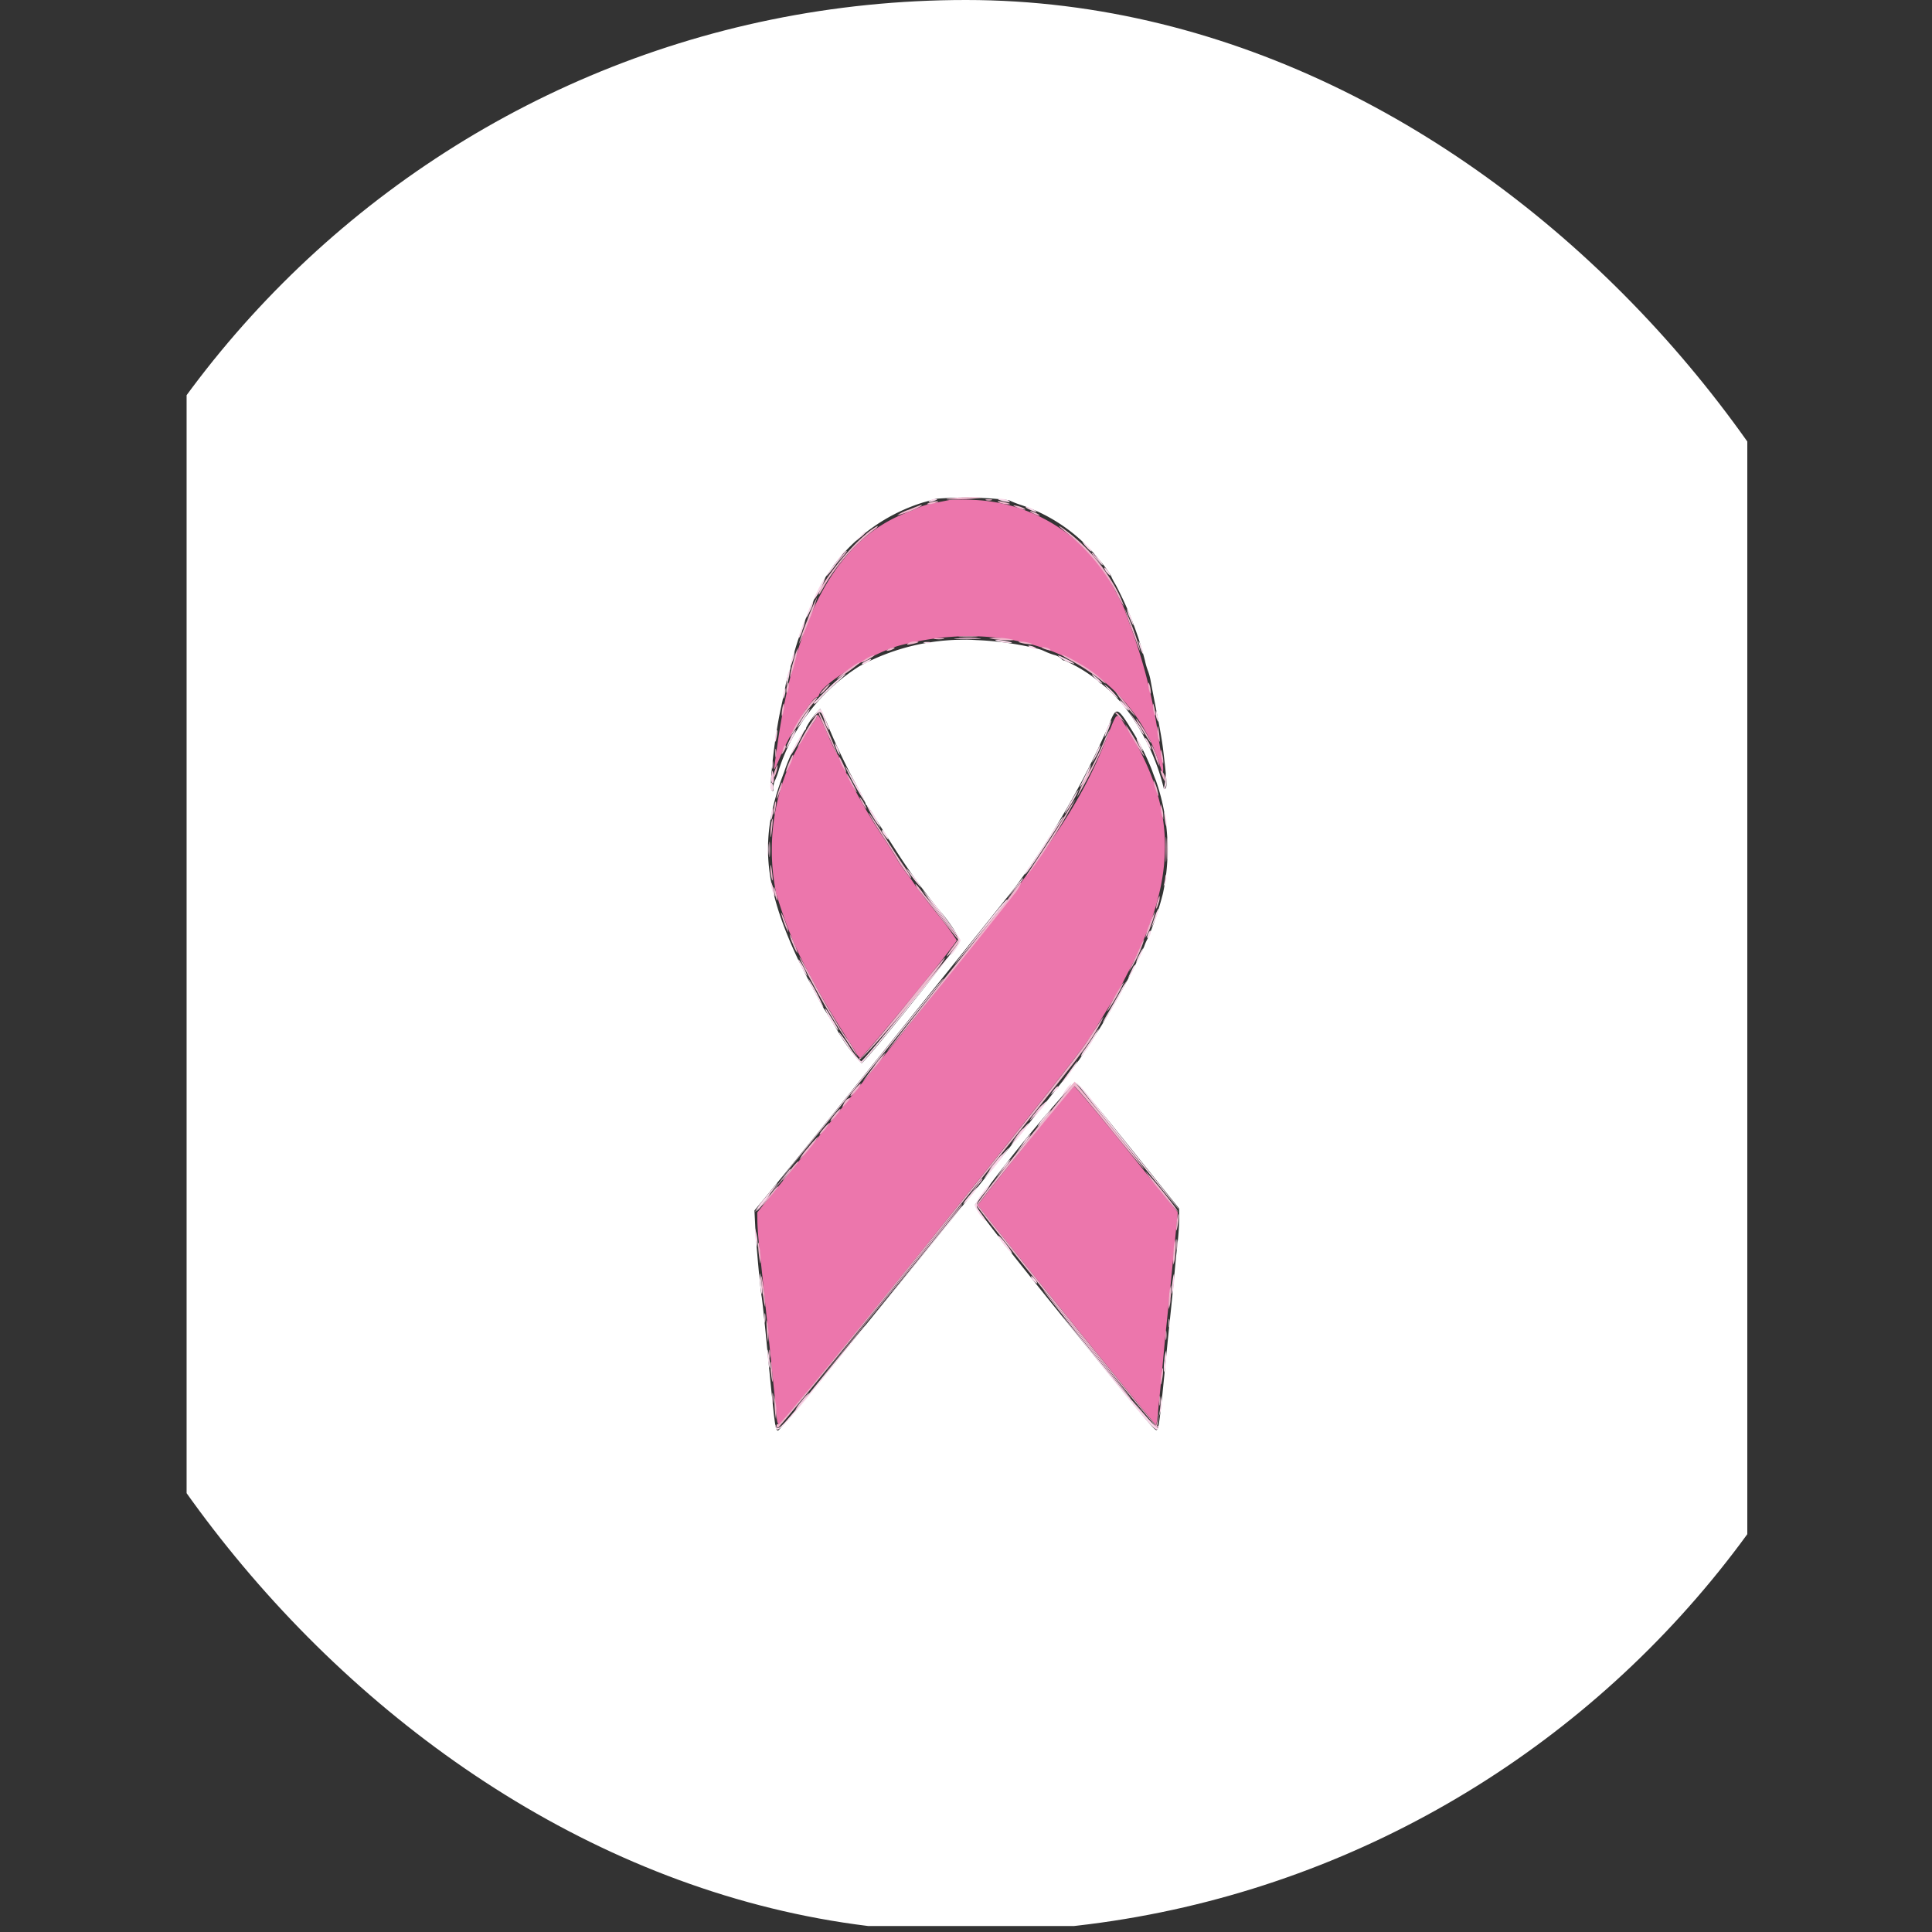 <svg xmlns="http://www.w3.org/2000/svg" xmlns:xlink="http://www.w3.org/1999/xlink" width="150" height="150" viewBox="0 0 150 150">
  <rect x="0" y="0" width="150" height="150" fill="#333333" stroke="none"/>
  <defs>
    <clipPath id="clip-path">
      <rect id="Rectangle_2" data-name="Rectangle 2" width="150" height="150" rx="75" transform="translate(158 327)" fill="#fff" stroke="#707070" stroke-width="1"/>
    </clipPath>
  </defs>
  <g id="Mask_Group_1" data-name="Mask Group 1" transform="translate(-158 -327)" clip-path="url(#clip-path)">
    <g id="svgg" transform="translate(172.488 327)">
      <path id="path0" d="M183.141,119.339c-.167.035-.685.138-1.151.229a6.4,6.4,0,0,0-1.091.289c-.133.068-.689.3-1.236.518-5.286,2.1-8.5,7.959-9.925,18.1l-.232,1.645c-.041.289.1.05.4-.673.8-1.944,2.534-4.785,2.913-4.785.064,0,.146-.093.181-.207.28-.9,4.218-3.288,6.323-3.835,9.376-2.439,17.962,1.652,20.222,9.634.152.538.223.1.1-.611-.068-.4-.187-1.122-.264-1.616a41.779,41.779,0,0,0-2.206-8.875c-.254-.687-.462-1.276-.462-1.31s-.294-.624-.654-1.313a12.953,12.953,0,0,0-11.1-7.194,14.829,14.829,0,0,0-1.818.009m-10.3,16.768a1.54,1.54,0,0,1-.274.495,16.786,16.786,0,0,0-2.916,13.232,33.822,33.822,0,0,0,1.861,4.935,70.169,70.169,0,0,0,3.782,6.571,9.009,9.009,0,0,1,.485.783,1.942,1.942,0,0,0,.4.556c.143.068,7.5-8.915,7.5-9.157a21.837,21.837,0,0,0-1.606-2.17c-.883-1.113-1.606-2.049-1.606-2.08a9.032,9.032,0,0,0-.619-.868,12.207,12.207,0,0,1-.816-1.185c-.108-.206-.528-.879-.934-1.5a45.1,45.1,0,0,1-3.569-6.4.246.246,0,0,0-.1-.208,10.462,10.462,0,0,1-.737-1.507c-.582-1.336-.856-1.819-.856-1.5m22.563,1.522c-2.3,5.81-4.538,9.016-17.4,24.913l-9.807,12.116.01.716c.006.394.073,1.3.151,2.019.251,2.329.486,4.567.608,5.789.066.658.2,2,.3,2.991.3,2.915.425,4.165.456,4.549.016.2.085.384.152.412.245.1,22.707-27.847,24.024-29.889,1.1-1.7,2.42-3.9,2.756-4.58.068-.138.275-.541.461-.9,3.765-7.2,3.652-12.711-.387-18.981-.647-1-.575-1.05-1.323.842m-6.417,31.822c-2.016,2.512-3.665,4.6-3.665,4.632,0,.133,13.8,17.167,13.849,17.1s.273-2.227.576-5.531c.057-.617.159-1.66.228-2.318.151-1.439.455-4.457.626-6.206.068-.7.151-1.54.185-1.869l.062-.6-3.951-4.9c-2.173-2.694-4.017-4.892-4.1-4.887s-1.8,2.066-3.811,4.578" transform="translate(-123.887 -80.525)" fill="#ec76ac" fill-rule="evenodd"/>
      <path id="path1" d="M0,74.768v74.768H121.172V0H0V74.768M63.858,38.841a7.692,7.692,0,0,0,.848.341,12.965,12.965,0,0,1,6.149,4.278,11.449,11.449,0,0,1,.879,1.169,5.676,5.676,0,0,0,.409.792,26.853,26.853,0,0,1,2.264,5.87,5.292,5.292,0,0,0,.243.822,4.506,4.506,0,0,1,.211.822c.069.37.237,1.245.373,1.944.435,2.234.5,2.6.624,3.664.249,2.083.273,2.573.133,2.68-.075.057-.136.027-.136-.067A16.761,16.761,0,0,0,73.6,55.978a11.58,11.58,0,0,0-2.566-2.892c-.066,0-.185-.1-.266-.217a11.342,11.342,0,0,0-2.587-1.577.316.316,0,0,1-.263-.145,1.319,1.319,0,0,0-.583-.305,5.413,5.413,0,0,1-.752-.293,2.944,2.944,0,0,0-.666-.22,24.34,24.34,0,0,0-4.6-.633,16.974,16.974,0,0,0-9.088,2.033,14.952,14.952,0,0,0-6.239,8.012,5.445,5.445,0,0,1-.324.89,1.148,1.148,0,0,0-.1.516c0,.291-.032.334-.146.194-.211-.261.251-4.289.742-6.46.065-.288.212-.994.326-1.57a6.636,6.636,0,0,1,.309-1.189.809.809,0,0,0,.1-.4,27.22,27.22,0,0,1,2.751-6.98c.08-.1.349-.5.6-.871a13.9,13.9,0,0,1,6.937-4.862c.308-.083.751-.21.984-.283a28.48,28.48,0,0,1,5.7.111M49.981,56.773c.394.959,1.169,2.589,1.723,3.622s1.006,1.924,1.006,1.982a.193.193,0,0,0,.1.154,4.994,4.994,0,0,1,.553.8c.251.411.586.95.744,1.2l1.053,1.64a49.4,49.4,0,0,0,3.37,4.611,11.37,11.37,0,0,1,1.515,2.214c0,.318-7.4,9.554-7.652,9.554a13.148,13.148,0,0,1-1.86-2.535c-.442-.732-.949-1.551-1.084-1.752-.161-.238-1.681-3.14-1.984-3.788-2.735-5.847-3.009-9.521-1.082-14.505A12.584,12.584,0,0,1,48,56.7a.238.238,0,0,0,.1-.2,5.84,5.84,0,0,1,1.088-1.469,14.519,14.519,0,0,1,.787,1.744m23.19-.436a19.285,19.285,0,0,1,1.791,3.47c.1.292.24.656.307.809a16.238,16.238,0,0,1,.535,8.768,24.1,24.1,0,0,1-1.157,3.439,3.776,3.776,0,0,0-.3.673,62.074,62.074,0,0,1-5.017,8.748c-1.387,1.971-23.223,28.868-23.4,28.825-.232-.055-.211.107-.961-7.516-.138-1.4-.28-2.7-.317-2.893-.106-.553-.437-4.161-.5-5.481l-.059-1.2,1.01-1.223c2.273-2.754,18.63-23.069,19.247-23.9a64.284,64.284,0,0,0,7.27-12.6c.537-1.368.64-1.363,1.558.077m-.042,32.6,3.931,4.9v.822c0,.452-.057,1.293-.125,1.869s-.171,1.585-.228,2.243-.192,2.037-.3,3.065-.251,2.441-.32,3.14c-.546,5.554-.613,6.056-.8,6.056-.169,0-.965-.966-8.5-10.308-3.33-4.131-5.6-7.054-5.574-7.188a115.381,115.381,0,0,1,7.707-9.476c.211-.015,1.2,1.134,4.207,4.878" fill="#fff" fill-rule="evenodd"/>
      <path id="path2" d="M174.455,132.13l-.417.561.454-.515a4.819,4.819,0,0,0,.454-.561c0-.114-.1-.007-.491.515m19.515-.364a3.49,3.49,0,0,0,.394.486l.394.439-.356-.486c-.332-.453-.432-.555-.432-.439m-10.517,6.644a16.777,16.777,0,0,0,1.7,0c.486-.028.121-.052-.812-.052s-1.331.023-.884.052M169.1,148.99a1.049,1.049,0,0,0,.022.571c.141.18.22-.215.13-.646-.078-.372-.079-.372-.152.075m-.175,5.757c0,.535.022.753.049.486a5.844,5.844,0,0,0,0-.972c-.027-.267-.049-.049-.049.486m18.919,3.327-.479.636.515-.591c.479-.55.571-.68.479-.68a6.2,6.2,0,0,0-.515.636m-5.568,1.907c.731.9,1.356,1.645,1.389,1.645s-.537-.74-1.268-1.645-1.356-1.645-1.389-1.645.537.74,1.268,1.645m7.331,15.178a3.333,3.333,0,0,0-.475.673,4.649,4.649,0,0,0,.6-.673,3.335,3.335,0,0,0,.475-.673,4.647,4.647,0,0,0-.6.673m-1.461,1.832-.417.561.454-.515c.423-.48.51-.606.417-.606a4.763,4.763,0,0,0-.454.561m-1.69,2.056a3.333,3.333,0,0,0-.475.673,4.651,4.651,0,0,0,.6-.673,3.335,3.335,0,0,0,.475-.673,4.651,4.651,0,0,0-.6.673M169.793,180.5l-.723.935.757-.892c.7-.829.813-.977.723-.977-.018,0-.359.421-.757.935m15.2.374-.417.561.454-.515a4.818,4.818,0,0,0,.454-.561c0-.114-.1-.007-.491.515M168.4,182.187a3.332,3.332,0,0,0-.475.673,4.653,4.653,0,0,0,.6-.673,3.332,3.332,0,0,0,.475-.673,4.651,4.651,0,0,0-.6.673m9.572,7.365-5.876,7.29,5.907-7.252c3.249-3.989,5.907-7.269,5.907-7.29,0-.105-.476.476-5.938,7.252m15.571,3.626c1.865,2.3,3.419,4.187,3.452,4.187s-1.466-1.884-3.331-4.187-3.419-4.187-3.452-4.187,1.466,1.884,3.331,4.187m-22.114,4.411a3.335,3.335,0,0,0-.475.673,4.648,4.648,0,0,0,.6-.673,3.33,3.33,0,0,0,.475-.673,4.652,4.652,0,0,0-.6.673M198,198.633c.778.989.962,1.156,1.091.986s.123-.183-.01-.09c-.111.078-.463-.24-1.091-.986l-.927-1.1.937,1.191" transform="translate(-123.69 -88.801)" fill="#f6c2dc" fill-rule="evenodd"/>
      <path id="path3" d="M183.146,118.851c-.267.057.224.072,1.091.033a13.633,13.633,0,0,0,1.626-.124,13.187,13.187,0,0,0-2.716.092m3,.107a.816.816,0,0,0,.424,0c.117-.038.021-.068-.212-.068s-.329.031-.212.068m-4.393.2c-.24.095-.252.12-.061.12a1.822,1.822,0,0,0,.545-.12c.24-.095.252-.12.061-.12a1.822,1.822,0,0,0-.545.12m5.453,0a1.933,1.933,0,0,0,.606.117c.272,0,.266-.015-.061-.117-.513-.161-.952-.161-.545,0m-7.07.541a3.469,3.469,0,0,0-.9.436,7.636,7.636,0,0,0,1.873-.726c.112-.139.1-.136-.97.29m8.221-.265c.375.2,1,.351.788.191a2.024,2.024,0,0,0-.606-.227c-.286-.062-.345-.051-.182.036m1.272.446a2.017,2.017,0,0,0,.485.239c.211.07.247.058.121-.039a2.017,2.017,0,0,0-.485-.239c-.211-.07-.247-.058-.121.039m-12.9,1.788c-1.426,1.191-3.579,3.964-3.579,4.609,0,.071.2-.236.442-.681a15.28,15.28,0,0,1,4-4.449c.124-.1.172-.18.105-.181a5.155,5.155,0,0,0-.965.7m15.082-.676c.033.044.5.438,1.03.875a15,15,0,0,1,3.4,4.246,8.314,8.314,0,0,0,.624,1.12,9.8,9.8,0,0,0-1.006-2.036,13.687,13.687,0,0,0-3.807-4.093c-.164-.106-.272-.157-.238-.113m-19.563,7.3a17.089,17.089,0,0,0-.656,1.853,16.106,16.106,0,0,0,.77-1.8,14.367,14.367,0,0,0,.656-1.853,14.9,14.9,0,0,0-.77,1.8m24.662-.884c-.009.083.559,1.675,1.058,2.968l.144.374-.074-.374a23.421,23.421,0,0,0-1.129-2.968m-12.76,2.181a7.985,7.985,0,0,0,1.212,0c.314-.031.026-.055-.64-.055s-.924.025-.572.056m-2,.147a2.189,2.189,0,0,0,.666,0c.183-.034.033-.062-.333-.062s-.516.028-.333.062m4.221-.053a6.518,6.518,0,0,0,1.081.134c.58.045.9.028.727-.039a5.317,5.317,0,0,0-1.808-.095m-6.311.4c-.13.11-.044.124.3.053.6-.124.7-.211.232-.208a.988.988,0,0,0-.535.155m8.613-.1a2.787,2.787,0,0,0,.656.142c.409.058.507.045.3-.04-.3-.127-1.055-.206-.959-.1m-17.5,1.532a6.977,6.977,0,0,0-.269,1.213,5.316,5.316,0,0,0,.361-1.1,6.979,6.979,0,0,0,.269-1.213,5.314,5.314,0,0,0-.361,1.1m7.377-.99c-.153.081-.175.129-.061.129a1.132,1.132,0,0,0,.424-.129c.153-.081.175-.129.061-.129a1.132,1.132,0,0,0-.424.129m11.945-.1a1.674,1.674,0,0,0,.414.154c.265.073.314.059.182-.052-.164-.136-.717-.232-.6-.1m-13.642.835c-.267.156-.43.283-.364.284.165,0,1.121-.551.969-.56a2.208,2.208,0,0,0-.606.276M192.053,131a8.124,8.124,0,0,0,.848.5A15.3,15.3,0,0,1,195.137,133c.17.137.308.215.308.173a9.271,9.271,0,0,0-2-1.5c-.791-.479-1.532-.833-1.393-.666m-16.75,1.2a4.079,4.079,0,0,0-.775.667,14.538,14.538,0,0,0,1.762-1.248c.221-.242-.318.076-.987.581m-4.628,1.244a.99.99,0,0,0-.021.473c.033.041.1-.1.142-.323a.994.994,0,0,0,.02-.473c-.033-.041-.1.1-.141.324m28.063-.235c.006.388.2,1.027.2.673a2.116,2.116,0,0,0-.1-.6c-.064-.183-.1-.212-.1-.075m-25.224.462c-.233.25-.314.389-.181.309.221-.132.771-.777.654-.767a3.661,3.661,0,0,0-.473.458M196.9,134.78a9.292,9.292,0,0,0,.841.972,7.4,7.4,0,0,0-.72-.972,9.288,9.288,0,0,0-.841-.972,7.4,7.4,0,0,0,.72.972m-24.667.346a11.735,11.735,0,0,0-1.347,2.271,9.185,9.185,0,0,0,.665-1.022,12.946,12.946,0,0,1,1.107-1.57c.271-.3.424-.544.34-.539a3.364,3.364,0,0,0-.766.86m-1.915.046c-.1.623,0,.744.106.131a1.353,1.353,0,0,0,.028-.539c-.031-.038-.091.145-.134.408m28.784-.243a2.117,2.117,0,0,0,.1.6c.133.381.133-.012,0-.523-.078-.3-.1-.315-.1-.075m-25.951.574c0,.124,1.45,3.3,1.452,3.18a30.173,30.173,0,0,0-1.4-3.231.052.052,0,0,0-.054.05m23.033-.013c.028.021.214.206.414.411l.364.374-.294-.411c-.161-.226-.348-.411-.414-.411s-.1.017-.07.037m-23.523.609a14.933,14.933,0,0,0-1.166,2.045,4.583,4.583,0,0,0,.523-.785c.255-.432.586-.953.737-1.157a1.582,1.582,0,0,0,.275-.486c0-.169-.032-.136-.37.383m25.307.182c.154.244.44.7.636,1.024s.357.536.357.48a9.573,9.573,0,0,0-1.118-1.83c-.085-.065-.029.082.125.326m-.527,1c.6,1.042,1.1,1.8.962,1.458a22.428,22.428,0,0,0-1.442-2.393,5.159,5.159,0,0,0,.48.935m2.014-.4a2.842,2.842,0,0,0,.116.735q.108.3.035-.374c-.085-.793-.163-.979-.151-.362m-4.13.768c-.232.541-.672,1.462-.978,2.046a12.286,12.286,0,0,0-1.143,2.333,36.668,36.668,0,0,0,2.588-5.307,4.136,4.136,0,0,0-.467.929m-24.922.6c-.042.144-.1.329-.126.411s.035.019.14-.141c.191-.29.248-.532.126-.532-.035,0-.1.118-.14.262m28.581-.187c.032.082.177.469.321.86a3.08,3.08,0,0,0,.319.71,5.668,5.668,0,0,0-.567-1.57q-.131-.15-.073,0m-29.2.523c0,.288.025.406.055.262a1.518,1.518,0,0,0,0-.523c-.031-.144-.055-.026-.055.262m29.926-.075a3.284,3.284,0,0,0,.1.673c.077.3.1.311.1.075a3.285,3.285,0,0,0-.1-.673c-.077-.3-.1-.311-.1-.075m-28.861.816a4.075,4.075,0,0,0-.244.71c0,.143.407-.673.519-1.041.145-.476-.025-.272-.274.33m3.877-.385a3.828,3.828,0,0,0,.556,1.139c.03,0-.027-.185-.127-.411-.263-.6-.428-.879-.43-.728m-4.97.99a1.1,1.1,0,0,0-.091.536c.035.043.124-.139.2-.4a1.5,1.5,0,0,0,.091-.536c-.025-.03-.114.151-.2.4m29.93.039a3.075,3.075,0,0,0,.181.5c.157.371.181.386.182.11a.826.826,0,0,0-.181-.5c-.1-.1-.182-.152-.182-.11m-24.154.711a7.613,7.613,0,0,0,.5.86c.155.225.08.022-.166-.451-.466-.9-.707-1.194-.332-.409m23.764.678c.112.374.22.622.239.55a3.467,3.467,0,0,0-.39-1.23,2.328,2.328,0,0,0,.151.68m-29.222.064c-.274.843-.231.969.057.169a2.367,2.367,0,0,0,.188-.717c-.026-.033-.136.214-.245.548m6.468,1.05a1.635,1.635,0,0,0,.319.449c.033,0-.056-.2-.2-.449a1.635,1.635,0,0,0-.319-.449c-.033,0,.056.2.2.449m15.8.86c-.38.637-1.114,1.8-1.63,2.579-1.606,2.433-1.733,2.644-1.034,1.72a48.453,48.453,0,0,0,3.42-5.458,9.334,9.334,0,0,0-.755,1.159m-22.626-.679a3.152,3.152,0,0,0-.064.642c.006.164.06.037.121-.284.118-.621.068-.935-.058-.357m29.99.193a2.189,2.189,0,0,0,.1.6l.1.3v-.3a2.189,2.189,0,0,0-.1-.6l-.1-.3v.3m-22.479.748c.187.329.669,1.1,1.073,1.72s.824,1.29.935,1.5a12.289,12.289,0,0,0,.767,1.122c.563.745.359.256-.249-.6-.176-.247-.765-1.148-1.31-2-1.179-1.851-1.722-2.627-1.217-1.735m-7.754.405a4.545,4.545,0,0,0-.061.866c.01.4.036.329.11-.3.1-.864.077-1.147-.049-.567m30.624,2.062c0,.864.02,1.217.045.785s.025-1.138,0-1.57-.045-.079-.045.785M169.4,147.653a2.84,2.84,0,0,0,.116.735q.108.3.035-.374c-.085-.793-.163-.979-.151-.361m11.261,1.113a1.228,1.228,0,0,0,.273.5c.15.185.9,1.12,1.657,2.077l1.384,1.74-.445.607c-.595.813-.568.944.04.194.623-.768.647-.668-.5-2.057-.54-.656-1.3-1.649-1.7-2.206s-.715-.941-.715-.853m8.1-.021c-.024.083-2.347,3.013-5.163,6.511s-5.12,6.405-5.12,6.461c0,.1,8.455-10.34,9.8-12.1a3.182,3.182,0,0,0,.588-.938c-.037-.046-.086-.015-.11.068m-19.053.541a3.387,3.387,0,0,0,.185.673c.068.144.078.063.028-.224a3.388,3.388,0,0,0-.185-.673c-.068-.144-.078-.063-.028.224m29.747.839a1.444,1.444,0,0,0-.088.539c.026.032.108-.158.183-.422a1.444,1.444,0,0,0,.088-.539c-.026-.032-.108.158-.183.422m-.595,1.733a4.743,4.743,0,0,0-.332,1.061,3.654,3.654,0,0,0,.423-.948,6.075,6.075,0,0,0,.332-1.061,4.741,4.741,0,0,0-.423.948m-28.617-.834a7.148,7.148,0,0,0,.549,1.477,1.3,1.3,0,0,0-.12-.522c-.2-.6-.423-1.091-.429-.955m.905,2.374a3.3,3.3,0,0,0,.367.748,2.671,2.671,0,0,0-.246-.748,3.305,3.305,0,0,0-.367-.748,2.673,2.673,0,0,0,.246.748m27.067.037c-.214.495-.568,1.271-.789,1.729l-.194.4.253-.374a9.64,9.64,0,0,0,.938-2.094c-.035,0-.129.151-.209.336m-26.389,1.383a59.77,59.77,0,0,0,4.336,7.32,7.875,7.875,0,0,0-.832-1.413c-.25-.281-1.508-2.408-2.369-4-1.174-2.176-1.524-2.762-1.134-1.9M179.7,158.4c-1.762,2.174-3.247,3.919-3.3,3.878s-.1,0-.1.083c0,.417,5.553-6.092,6.531-7.655.39-.623-.106-.038-3.13,3.694m16.936-1.75c-.355.519-1.323,2.344-1.011,1.907a17.229,17.229,0,0,0,1.226-2.168,1.1,1.1,0,0,0-.215.262m-2.6,4.262c-1.385,2.16-23.751,29.924-24.008,29.8-.169-.08-.212.155-.051.278.131.1,22.389-27.4,23.469-29a15.925,15.925,0,0,0,1.826-2.916c-.034,0-.59.824-1.236,1.832m-16.591,2c-.464.616-.845,1.138-.845,1.158s.4-.454.9-1.055a6.474,6.474,0,0,0,.845-1.158,5.835,5.835,0,0,0-.9,1.055m-1.511,1.807c-.233.271-.366.494-.3.495.143,0,.853-.865.771-.94-.029-.026-.243.175-.476.446m13.268,4.09c-2.1,2.588-3.808,4.789-3.789,4.892.051.29,13.828,17.241,13.967,17.185.068-.027.128-.331.134-.675l.012-.625-.049.6c-.027.33-.091.6-.141.6-.094,0-13.829-16.982-13.829-17.1,0-.134,7.387-9.22,7.5-9.22.063,0,1.294,1.455,2.737,3.233s2.643,3.208,2.669,3.177-1.176-1.568-2.669-3.415l-2.715-3.358-3.822,4.7M175.36,165.46a.925.925,0,0,0-.289.4c-.128.3-.116.3.183-.039a2.4,2.4,0,0,0,.319-.411c0-.055,0-.054-.214.051m-.979,1.209c-.223.267-.356.486-.3.486.126,0,.831-.874.752-.933-.028-.021-.234.18-.457.447m-.848,1.084c-.219.247-.35.449-.292.449s.263-.2.454-.449.323-.449.292-.449a2.734,2.734,0,0,0-.454.449m-1.221,1.5a3.9,3.9,0,0,0-.649.9,5.527,5.527,0,0,0,.812-.9,5.366,5.366,0,0,0,.649-.9,7.486,7.486,0,0,0-.812.9m-1.04,1.323c-.133.147-.46.565-.726.93-.327.449-.239.374.273-.23.416-.491.756-.912.756-.935,0-.079-.061-.032-.3.234m28.421,2.041c1.182,1.469,1.665,2,1.134,1.242a34.675,34.675,0,0,0-2.314-2.812,14.322,14.322,0,0,0,1.181,1.57m-30-.1c-.133.147-.46.565-.726.93-.327.449-.239.374.273-.23.416-.491.756-.912.756-.935,0-.079-.061-.032-.3.234m31.283,2.249a5.147,5.147,0,0,0-.068.82c.007.175.061.015.121-.355a3.727,3.727,0,0,0,.068-.82c-.022-.081-.076.079-.121.355m-.267,2.479a4.625,4.625,0,0,0-.022,1.07,2.631,2.631,0,0,0,.151-.911,4.627,4.627,0,0,0,.022-1.07,2.63,2.63,0,0,0-.151.911m-32.265-.519a8.7,8.7,0,0,0,.092,1.047c.073.5.1.561.105.224a7.028,7.028,0,0,0-.092-1.047c-.063-.375-.1-.458-.105-.224m.242,2.542a14.541,14.541,0,0,0,.151,1.5c.087.617.162.953.167.748a14.533,14.533,0,0,0-.151-1.5c-.087-.617-.162-.953-.167-.748m31.673,1.506a4.52,4.52,0,0,0-.029.986,2.668,2.668,0,0,0,.141-.847,4.364,4.364,0,0,0,.029-.986,2.577,2.577,0,0,0-.141.848M169.116,183.3a7.629,7.629,0,0,0,.111,1.034,5.031,5.031,0,0,0-.081-1.558c-.062-.283-.072-.089-.03.523m30.964.523c0,.329.026.446.055.26a2.009,2.009,0,0,0,0-.6c-.03-.143-.054.009-.053.338m-30.78,1.421c0,.288.025.406.055.262a1.519,1.519,0,0,0,0-.523c-.031-.144-.055-.026-.055.262m.107,1.059a6.223,6.223,0,0,0,.113.96c.065.295.076.141.031-.449-.074-.989-.167-1.316-.144-.511m30.36.42a5.148,5.148,0,0,0-.068.82c.007.175.061.015.121-.355a3.729,3.729,0,0,0,.068-.82c-.021-.081-.076.079-.121.355m-30.049,2.484a8.421,8.421,0,0,0,.114,1.109,4.561,4.561,0,0,0-.075-1.558c-.082-.46-.091-.356-.039.449m29.877-.3c0,.329.026.446.055.26a2.009,2.009,0,0,0,0-.6c-.03-.143-.054.009-.053.338" transform="translate(-124.075 -80.125)" fill="#f0b5cc" fill-rule="evenodd"/>
      <path id="path4" d="M181.025,119.28c-.133.111-.084.125.182.052.446-.123.542-.209.232-.206a.766.766,0,0,0-.414.154m5.342-.1a2.207,2.207,0,0,0,.535.155c.347.072.433.057.3-.053-.164-.138-.96-.235-.838-.1m2.413.768c.553.263.771.259.3-.005a1.5,1.5,0,0,0-.545-.2c-.1,0,.009.1.242.206m-13.147,2.107-.364.385.394-.322a1.773,1.773,0,0,0,.394-.386c0-.112-.051-.073-.424.322m17.267.406a2.649,2.649,0,0,0,.363.454c.2.22.364.345.364.277a1.256,1.256,0,0,0-.364-.454c-.2-.182-.363-.307-.363-.277m-18.85,1.188c-.9,1.216-1.063,1.458-1,1.458a7.266,7.266,0,0,0,.76-.972c.7-.99.891-1.371.239-.486m20.01.126c.2.3.379.512.409.481s-.13-.273-.354-.538l-.409-.481.355.538m.536.71a.962.962,0,0,0,.242.4c.133.149.242.227.242.173a1.207,1.207,0,0,0-.242-.4c-.133-.164-.242-.242-.242-.173m-22.112,1.486c-.434.846-.493,1-.342.884a5.806,5.806,0,0,0,.79-1.594,2.671,2.671,0,0,0-.448.71m-.781,1.657c-.351.848-.311.979.056.186a2.1,2.1,0,0,0,.249-.725c-.03-.037-.168.205-.306.539m24.856.69c.145.368.284.644.31.613a4.211,4.211,0,0,0-.517-1.282,2.252,2.252,0,0,0,.207.67m-25.488.913a2.557,2.557,0,0,0-.2.744,2.026,2.026,0,0,0,.3-.685,2.67,2.67,0,0,0,.2-.744,2.8,2.8,0,0,0-.3.685m15.345.968a3.8,3.8,0,0,0,.848.114c.273-.007.227-.04-.182-.13-.731-.161-1.3-.147-.666.016m-5.784.1a1.076,1.076,0,0,0,.485,0c.116-.037-.008-.067-.274-.065s-.361.032-.211.068m16.634-.086a3.526,3.526,0,0,0,.173.6c.1.277.177.4.177.279,0-.215-.341-1.071-.35-.877m-8.426.428a1.132,1.132,0,0,0,.424.129c.115,0,.092-.047-.061-.129a1.132,1.132,0,0,0-.424-.129c-.115,0-.092.047.061.129m-18.465.762a3.126,3.126,0,0,0-.127.643c0,.09.087-.1.182-.421a2.01,2.01,0,0,0,.127-.643c-.026-.032-.108.157-.182.42m20.767.009a2.746,2.746,0,0,0,1.121.512c.022-.027-.194-.166-.48-.309-.745-.371-.918-.427-.641-.2M176,131.765c-.2.113-.282.206-.182.207a1.135,1.135,0,0,0,.485-.212c.383-.27.178-.267-.3.005m-5.916.78a3.5,3.5,0,0,0-.17,1.084,4.4,4.4,0,0,0,.267-1.2c-.024,0-.068.05-.1.112m3.854.584c-.265.218-.782.7-1.149,1.076s-.689.7-.717.725a.085.085,0,0,0,0,.113c.03.037.217-.119.414-.347s.714-.736,1.147-1.128c.853-.774.915-.835.835-.835a3.735,3.735,0,0,0-.535.4m20-.028a1.562,1.562,0,0,0,.478.373c.063,0-.071-.163-.3-.369-.528-.481-.656-.484-.182,0m.666.422a4.283,4.283,0,0,0,.57.646c.314.317.531.5.483.4a5.012,5.012,0,0,0-1.053-1.049m-24.892.64a1.07,1.07,0,0,0-.029.462c.029.035.088-.115.133-.335a1.07,1.07,0,0,0,.029-.462c-.029-.035-.088.115-.133.335m26.1.628a1.744,1.744,0,0,0,.581.688c.26.2.156,0-.217-.406-.2-.22-.364-.347-.364-.282m-24.361.969c-.269.351-.852,1.345-.637,1.084a9.133,9.133,0,0,0,.964-1.421,1.2,1.2,0,0,0-.327.336m.665.15-.356.486.375-.417c.415-.462.49-.417.772.458a1.751,1.751,0,0,0,.275.579c.076.058.076-.01,0-.19-.065-.154-.212-.532-.329-.84-.258-.682-.29-.686-.737-.075m26.486-.1a1.279,1.279,0,0,0,.125.511c.09.164.1.1.042-.224-.1-.55-.169-.669-.167-.287m-1.679.49c.664,1.071.871,1.354.722.993a6.706,6.706,0,0,0-.625-.972l-.5-.673.4.652m-2.085.634a2.126,2.126,0,0,0-.207.67c.025.031.165-.244.31-.613.33-.839.241-.888-.1-.057M169.1,137.3a2.052,2.052,0,0,0-.063.568c.008.2.049.132.112-.2.106-.556.077-.774-.049-.369m1.1.467c-.457.928-.364.956.127.039.217-.4.353-.733.3-.731a2.335,2.335,0,0,0-.43.692m.75-.123c-.5.877-.748,1.371-.679,1.371a11.162,11.162,0,0,0,1.026-1.879,1.892,1.892,0,0,0-.347.508m26.318.539a2.2,2.2,0,0,0,.306.532c.086,0-.307-.871-.439-.972-.067-.051-.008.147.132.439m.573-.271c.268.6.538.93.33.4a1.885,1.885,0,0,0-.321-.579c-.1-.073-.1-.023-.01.178m-24.032.653a1.316,1.316,0,0,0,.249.449c.033,0-.024-.2-.128-.449a1.314,1.314,0,0,0-.249-.449c-.033,0,.024.2.128.449m20.282.037c-.079.185-.223.5-.32.71-.169.359-.168.361.028.075.242-.354.581-1.122.5-1.122-.033,0-.124.151-.2.336m-25.282,1.159c0,.288.025.406.055.262a1.518,1.518,0,0,0,0-.523c-.031-.144-.055-.026-.055.262m24.477.5c-.131.274-.337.695-.458.935-.157.312-.166.372-.031.211a6.6,6.6,0,0,0,.788-1.645,1.725,1.725,0,0,0-.3.5m-18.631.024a21.461,21.461,0,0,0,1.368,2.4,9.916,9.916,0,0,0-.652-1.3c-.7-1.272-1.122-1.922-.716-1.1m24.683.474a4.066,4.066,0,0,1-.1.748c-.06.21-.044.235.069.107a1.274,1.274,0,0,0,.1-.748c-.043-.516-.051-.527-.069-.107m-30.677.63a.579.579,0,0,0,.121.391c.067.051.121-.042.121-.207a.579.579,0,0,0-.121-.391c-.067-.051-.121.042-.121.207m23.606.8c-.491.813-.874,1.546-.683,1.308a11.518,11.518,0,0,0,1.033-1.794,2.063,2.063,0,0,0-.35.486m-16.093.788a9.18,9.18,0,0,0,1.059,1.716,6.9,6.9,0,0,0-.839-1.478c-.121-.2-.22-.3-.22-.238m-7.437.539c-.1.623,0,.744.106.131a1.352,1.352,0,0,0,.028-.539c-.031-.038-.091.145-.134.408m30.539.355a3.719,3.719,0,0,0,.118.661c.092.128.023-.673-.082-.96-.076-.209-.087-.118-.036.3m-9.125,1.757c-.649,1.007-1.21,1.866-1.247,1.908-.314.356-.653.948-.384.671.159-.164.809-1.105,1.443-2.092s1.236-1.912,1.335-2.056.148-.262.107-.262a20.487,20.487,0,0,0-1.254,1.832m-12.644-.411a2.043,2.043,0,0,0,.327.374,1.029,1.029,0,0,0-.156-.374c-.109-.206-.256-.374-.327-.374s0,.168.156.374m21.975,1.047c0,.74.02,1.062.045.715a12,12,0,0,0,0-1.346c-.025-.393-.046-.109-.046.631m-31.027.075c0,.452.023.637.051.411a4.1,4.1,0,0,0,0-.822c-.028-.226-.051-.041-.051.411m11.289,2.225a6.862,6.862,0,0,0,.652.766,8.258,8.258,0,0,0-1.127-1.476c-.069-.031.145.289.476.71m19.588-.107a3.336,3.336,0,0,1-.084.523c-.066.26-.063.26.069.007a.916.916,0,0,0,.084-.523c-.049-.231-.056-.232-.069-.007m-11.712.91-.6.785.636-.742c.591-.689.692-.828.6-.828a9.686,9.686,0,0,0-.636.785m-18.94-.486a3.592,3.592,0,0,0,.163.748c.09.288.163.422.163.3a3.594,3.594,0,0,0-.163-.748c-.09-.288-.163-.422-.163-.3m13.159,2.415c1.617,2.016,1.656,2.111,1.122,2.742-.2.236-.339.456-.311.491.084.1.788-.922.791-1.155a30.711,30.711,0,0,0-2.965-3.875,19.2,19.2,0,0,0,1.363,1.8m3.181,1.341q-3.988,5.034-.151.357c1.216-1.48,2.21-2.708,2.21-2.729,0-.18-.433.318-2.06,2.372m13.511-1.1c-.354,1.025-.353,1.1,0,.29a2.9,2.9,0,0,0,.277-.858c-.021-.074-.146.181-.28.567m-.54,1.373c-.074.172-.085.312-.023.312.125,0,.3-.453.212-.558-.03-.036-.115.074-.189.246m-.708,1.668a1.924,1.924,0,0,0-.22.588,3.448,3.448,0,0,0,.54-1.119c-.025-.031-.169.208-.32.531m-18.14,4.177c-1.8,2.221-3.338,4.037-3.421,4.037a4.653,4.653,0,0,1-.9-1.122,10.369,10.369,0,0,0-.8-1.122c-.076,0,.127.323.917,1.458a3.584,3.584,0,0,0,.8.935c.082,0,1.618-1.82,3.413-4.044,3.727-4.618,3.379-4.18,3.313-4.18-.028,0-1.523,1.817-3.321,4.038m-8.3-3.843a5.368,5.368,0,0,0,.7,1.3,3.914,3.914,0,0,0-.533-1.117c-.09-.162-.163-.245-.163-.184m25.977.591c-.417.873-.444.948-.232.636.246-.362.458-.822.379-.822-.032,0-.1.084-.147.187m-24.814,1.72c.607,1.175.775,1.468.775,1.346a15.915,15.915,0,0,0-1.161-2.206,4.123,4.123,0,0,0,.386.86m3.739,6.924c-3.463,4.281-6.321,7.83-6.351,7.888s2.818-3.428,6.331-7.746,6.387-7.867,6.387-7.888c0-.115-.586.6-6.367,7.746m20.1-6.8c-.254.458-.724,1.283-1.045,1.832s-.413.763-.206.475a26.371,26.371,0,0,0,1.773-3.14,4.914,4.914,0,0,0-.522.833m-22.9,1.429a6.01,6.01,0,0,0,.974,1.616c.055.005-.058-.243-.251-.551s-.45-.729-.57-.935-.188-.264-.152-.13m20.786,2.112c-.221.35-.526.8-.677,1.008a1.559,1.559,0,0,0-.274.491c0,.065.153-.1.339-.372a11.1,11.1,0,0,0,1.075-1.762,3.306,3.306,0,0,0-.463.636m-1.566,2.318c-.715.988-.877,1.234-.814,1.234a5.308,5.308,0,0,0,.636-.822c.58-.837.719-1.16.178-.411m-.414,1.588c-.473.595-.572.908-.114.361a1.841,1.841,0,0,0,.411-.61c-.03-.03-.164.082-.3.25m4.6,4.58c2.2,2.714,4.021,4.935,4.049,4.935s-1.2-1.557-2.726-3.459-3.3-4.123-3.945-4.935a12.521,12.521,0,0,0-1.272-1.476c-.057,0,1.7,2.221,3.894,4.935m-5.707-4.313-.231.322.333-.265c.344-.273.409-.38.231-.38-.056,0-.206.145-.333.322m-1.256,1.674-.541.77.632-.742a9.744,9.744,0,0,0,.632-.785c0-.173-.261.1-.723.757m.48.471a3.333,3.333,0,0,0-.475.673,4.652,4.652,0,0,0,.6-.673,3.33,3.33,0,0,0,.475-.673,4.651,4.651,0,0,0-.6.673m-1.848,1.178a5.835,5.835,0,0,0-.659.936,5.444,5.444,0,0,0,.751-.843,4.676,4.676,0,0,0,.659-.936,4.521,4.521,0,0,0-.751.843m.279.759-.539.756.594-.705a2.985,2.985,0,0,0,.539-.756,2.88,2.88,0,0,0-.594.705m-2.142,1.539a9.023,9.023,0,0,0-.906,1.236,18.863,18.863,0,0,0,1.945-2.427,9.1,9.1,0,0,0-1.039,1.192m.567.405-.539.756.594-.705a2.984,2.984,0,0,0,.539-.756,2.88,2.88,0,0,0-.594.705m-18.421,2.246a7.478,7.478,0,0,0-.845,1.162,7.785,7.785,0,0,0,.954-1.117c1.149-1.482,1.073-1.513-.109-.044m16.809-.287a3.686,3.686,0,0,0-.576.945,3.289,3.289,0,0,0,.854,1.216c.048,0-.1-.249-.322-.553-.522-.7-.52-.72.158-1.57a3.042,3.042,0,0,0,.515-.759,3.234,3.234,0,0,0-.629.72m-.98.142c-.317.37-.531.673-.475.673a3.1,3.1,0,0,0,.637-.673,3.388,3.388,0,0,0,.475-.673,5.137,5.137,0,0,0-.637.673m-4.322,5.421-3.7,4.6,3.726-4.56c3.463-4.238,3.781-4.636,3.7-4.636-.017,0-1.694,2.069-3.726,4.6m-12.335-2.5a3.593,3.593,0,0,0,.1.748l.1.374v-.374a3.594,3.594,0,0,0-.1-.748l-.1-.374v.374m18.879.241a4.114,4.114,0,0,0,.624.881c.343.411.535.579.426.374-.253-.478-1.05-1.43-1.05-1.255m13.846.656c0,.37.024.522.052.336a2.606,2.606,0,0,0,0-.673c-.029-.185-.052-.034-.052.336m-32.364,2.467a7.029,7.029,0,0,0,.092,1.047c.132.787.143.08.013-.822-.073-.5-.1-.561-.105-.224m32.038.536a3.332,3.332,0,0,0-.028.837,1.823,1.823,0,0,0,.14-.7,3.165,3.165,0,0,0,.028-.837c-.031-.039-.094.276-.14.7M188.9,179.5a.91.91,0,0,0,.242.371c.133.141.242.2.242.141a.91.91,0,0,0-.242-.371c-.133-.141-.242-.2-.242-.141m3.939,4.967c4.788,6.029,5.727,7.124,5.906,6.887.122-.163.12-.179-.014-.086-.117.082-1.456-1.466-4.543-5.249-3.277-4.017-3.616-4.407-1.349-1.552m-24.629-1.72c0,.329.026.446.055.26a2.01,2.01,0,0,0,0-.6c-.03-.143-.054.009-.053.338m31.381.374c0,.288.025.406.055.262a1.52,1.52,0,0,0,0-.523c-.031-.144-.055-.026-.055.262m-26.868,4.187c-3.21,3.963-3.5,4.268-3.614,3.81-.04-.161-.051-.15-.038.036.048.645.558.126,3.712-3.768,1.832-2.264,3.3-4.115,3.271-4.115s-1.532,1.817-3.33,4.037m-4.273-1.869a5.4,5.4,0,0,0,.093.9c.128.622.134.01.007-.748-.084-.5-.1-.527-.1-.15m30.806.593a3.715,3.715,0,0,0-.027.914,2.106,2.106,0,0,0,.139-.776,3.991,3.991,0,0,0,.027-.914,2.289,2.289,0,0,0-.139.776m-30.437,2.922c0,.37.024.522.052.336a2.607,2.607,0,0,0,0-.673c-.029-.185-.052-.034-.052.336m30.157.224c-.012.247-.049.617-.084.822l-.062.374.131-.369a2.261,2.261,0,0,0,.083-.822l-.047-.454-.021.449" transform="translate(-123.347 -80.394)" fill="#f9d8e9" fill-rule="evenodd"/>
    </g>
  </g>
</svg>
